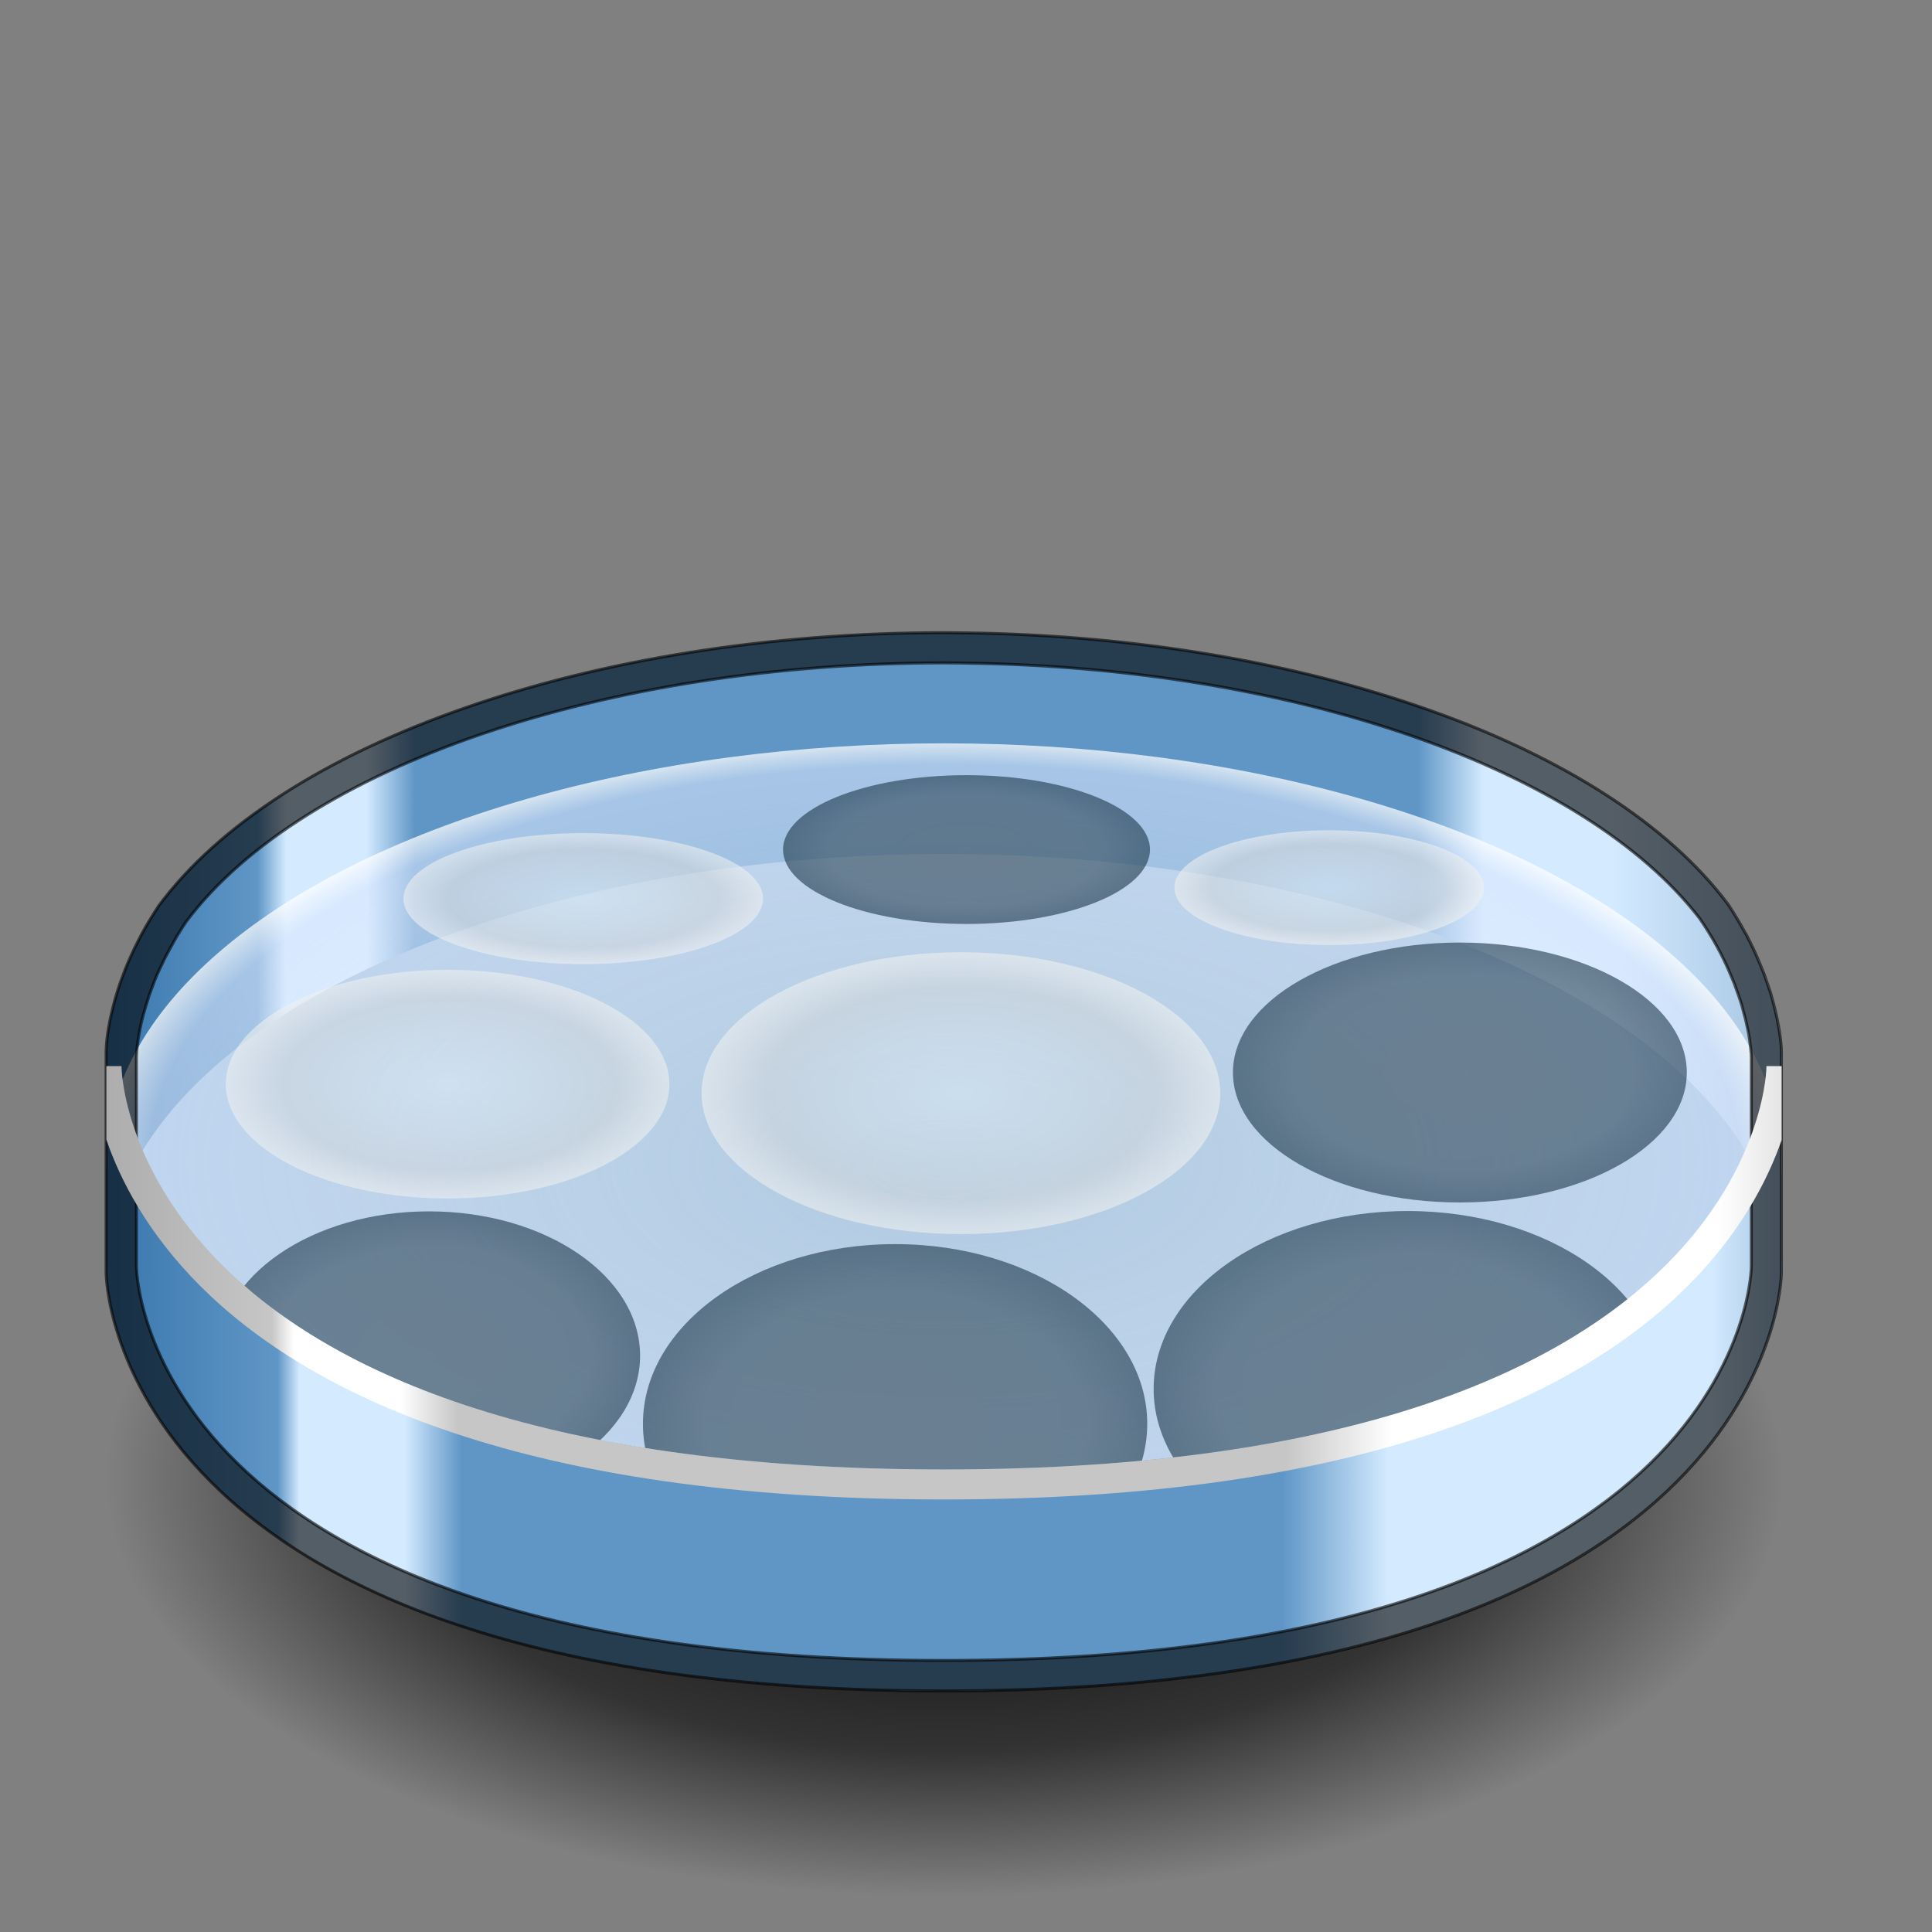 <?xml version="1.0" encoding="UTF-8" standalone="no"?>
<!-- Created with Inkscape (http://www.inkscape.org/) -->

<svg
   width="64"
   height="64"
   viewBox="0 0 16.933 16.933"
   version="1.1"
   id="svg5"
   sodipodi:docname="64.svg"
   inkscape:version="1.2 (dc2aedaf03, 2022-05-15)"
   xmlns:inkscape="http://www.inkscape.org/namespaces/inkscape"
   xmlns:sodipodi="http://sodipodi.sourceforge.net/DTD/sodipodi-0.dtd"
   xmlns:xlink="http://www.w3.org/1999/xlink"
   xmlns="http://www.w3.org/2000/svg"
   xmlns:svg="http://www.w3.org/2000/svg">
  <rect x="0" y="0" width="16.933" height="16.933" fill="#808080" stroke="none"/>
  <sodipodi:namedview
     id="namedview94"
     pagecolor="#505050"
     bordercolor="#ffffff"
     borderopacity="1"
     inkscape:showpageshadow="0"
     inkscape:pageopacity="0"
     inkscape:pagecheckerboard="1"
     inkscape:deskcolor="#505050"
     showgrid="false"
     inkscape:zoom="13.625"
     inkscape:cx="21.834862"
     inkscape:cy="32.036697"
     inkscape:window-width="1920"
     inkscape:window-height="1019"
     inkscape:window-x="0"
     inkscape:window-y="1110"
     inkscape:window-maximized="1"
     inkscape:current-layer="svg5" />
  <defs
     id="defs2">
    <linearGradient
       id="linearGradient2240">
      <stop
         style="stop-color:#000000;stop-opacity:1;"
         offset="0"
         id="stop2234" />
      <stop
         style="stop-color:#000000;stop-opacity:0.6"
         offset="0.656"
         id="stop2242" />
      <stop
         style="stop-color:#000000;stop-opacity:0;"
         offset="1"
         id="stop2238" />
    </linearGradient>
    <linearGradient
       id="linearGradient1398">
      <stop
         style="stop-color:#acacac;stop-opacity:1;"
         offset="0"
         id="stop1380" />
      <stop
         style="stop-color:#c6c6c6;stop-opacity:1;"
         offset="0.102"
         id="stop1382" />
      <stop
         style="stop-color:#ffffff;stop-opacity:1;"
         offset="0.115"
         id="stop1384" />
      <stop
         style="stop-color:#ffffff;stop-opacity:1;"
         offset="0.178"
         id="stop1386" />
      <stop
         style="stop-color:#c6c6c6;stop-opacity:1;"
         offset="0.212"
         id="stop1388" />
      <stop
         style="stop-color:#c6c6c6;stop-opacity:1;"
         offset="0.701"
         id="stop1390" />
      <stop
         style="stop-color:#ffffff;stop-opacity:1;"
         offset="0.764"
         id="stop1392" />
      <stop
         style="stop-color:#ffffff;stop-opacity:1;"
         offset="0.957"
         id="stop1394" />
      <stop
         style="stop-color:#e1e1e1;stop-opacity:1;"
         offset="1"
         id="stop1396" />
    </linearGradient>
    <linearGradient
       id="linearGradient1200">
      <stop
         style="stop-color:#d9eaf6;stop-opacity:1"
         offset="0"
         id="stop1194" />
      <stop
         style="stop-color:#cfd6dc;stop-opacity:1"
         offset="0.752"
         id="stop1196" />
      <stop
         style="stop-color:#eff0f0;stop-opacity:1"
         offset="1"
         id="stop1198" />
    </linearGradient>
    <linearGradient
       id="linearGradient81653">
      <stop
         style="stop-color:#000000;stop-opacity:1"
         offset="0"
         id="stop81635" />
      <stop
         style="stop-color:#000000;stop-opacity:1"
         offset="0.102"
         id="stop81637" />
      <stop
         style="stop-color:#d3eaff;stop-opacity:1"
         offset="0.115"
         id="stop81639" />
      <stop
         style="stop-color:#d3eaff;stop-opacity:1"
         offset="0.178"
         id="stop81641" />
      <stop
         style="stop-color:#000000;stop-opacity:1"
         offset="0.212"
         id="stop81643" />
      <stop
         style="stop-color:#000000;stop-opacity:1"
         offset="0.701"
         id="stop81645" />
      <stop
         style="stop-color:#d3eaff;stop-opacity:1"
         offset="0.764"
         id="stop81647" />
      <stop
         style="stop-color:#000000;stop-opacity:1"
         offset="0.957"
         id="stop81649" />
      <stop
         style="stop-color:#000000;stop-opacity:1"
         offset="1"
         id="stop81651" />
    </linearGradient>
    <linearGradient
       id="linearGradient79583">
      <stop
         style="stop-color:#ffffff;stop-opacity:0.212"
         offset="0"
         id="stop79579" />
      <stop
         style="stop-color:#dbe8ff;stop-opacity:0.58"
         offset="0.949"
         id="stop80699" />
      <stop
         style="stop-color:#ffffff;stop-opacity:0.741"
         offset="1"
         id="stop79581" />
    </linearGradient>
    <linearGradient
       id="linearGradient78809-3">
      <stop
         style="stop-color:#334756;stop-opacity:1"
         offset="0"
         id="stop78805" />
      <stop
         style="stop-color:#2f4759;stop-opacity:1"
         offset="0.752"
         id="stop79389" />
      <stop
         style="stop-color:#1a3548;stop-opacity:1"
         offset="1"
         id="stop78807" />
    </linearGradient>
    <linearGradient
       id="linearGradient8999">
      <stop
         style="stop-color:#3a77ad;stop-opacity:1"
         offset="0"
         id="stop8981" />
      <stop
         style="stop-color:#5f96c6;stop-opacity:1"
         offset="0.09"
         id="stop8983" />
      <stop
         style="stop-color:#d3eaff;stop-opacity:1"
         offset="0.107"
         id="stop8985" />
      <stop
         style="stop-color:#d3eaff;stop-opacity:1"
         offset="0.155"
         id="stop8987" />
      <stop
         style="stop-color:#5f96c6;stop-opacity:1"
         offset="0.184"
         id="stop8989" />
      <stop
         style="stop-color:#5f96c6;stop-opacity:1"
         offset="0.782"
         id="stop8991" />
      <stop
         style="stop-color:#d3eaff;stop-opacity:1"
         offset="0.821"
         id="stop8993" />
      <stop
         style="stop-color:#d3eaff;stop-opacity:1;"
         offset="0.898"
         id="stop8995" />
      <stop
         style="stop-color:#a5c4e1;stop-opacity:1"
         offset="1"
         id="stop8997" />
    </linearGradient>
    <linearGradient
       id="linearGradient4154-3-6">
      <stop
         style="stop-color:#3a77ad;stop-opacity:1"
         offset="0"
         id="stop4150" />
      <stop
         style="stop-color:#5f96c6;stop-opacity:1"
         offset="0.102"
         id="stop5696" />
      <stop
         style="stop-color:#d3eaff;stop-opacity:1"
         offset="0.115"
         id="stop4670" />
      <stop
         style="stop-color:#d3eaff;stop-opacity:1"
         offset="0.178"
         id="stop6532" />
      <stop
         style="stop-color:#5f96c6;stop-opacity:1"
         offset="0.212"
         id="stop5826" />
      <stop
         style="stop-color:#5f96c6;stop-opacity:1"
         offset="0.701"
         id="stop7368" />
      <stop
         style="stop-color:#d3eaff;stop-opacity:1"
         offset="0.764"
         id="stop7174" />
      <stop
         style="stop-color:#d3eaff;stop-opacity:1;"
         offset="0.957"
         id="stop7882" />
      <stop
         style="stop-color:#a5c4e1;stop-opacity:1"
         offset="1"
         id="stop4152" />
    </linearGradient>
    <linearGradient
       xlink:href="#linearGradient4154-3-6"
       id="linearGradient4156"
       x1="2.381"
       y1="18.645"
       x2="31.485"
       y2="18.645"
       gradientUnits="userSpaceOnUse"
       spreadMethod="pad"
       gradientTransform="matrix(0.505,0,0,0.505,-0.269,2.609)" />
    <linearGradient
       xlink:href="#linearGradient8999"
       id="linearGradient8704"
       x1="2.381"
       y1="13.089"
       x2="31.485"
       y2="13.089"
       gradientUnits="userSpaceOnUse"
       gradientTransform="matrix(0.505,0,0,0.505,-0.269,2.609)" />
    <radialGradient
       xlink:href="#linearGradient78809-3"
       id="radialGradient78811"
       cx="19.056"
       cy="10.072"
       fx="19.056"
       fy="10.072"
       r="4.402"
       gradientTransform="matrix(0.365,0,0,0.148,1.509,5.955)"
       gradientUnits="userSpaceOnUse" />
    <radialGradient
       xlink:href="#linearGradient78809-3"
       id="radialGradient79507"
       cx="24.611"
       cy="13.584"
       fx="24.611"
       fy="13.584"
       r="3.942"
       gradientTransform="matrix(0.505,0,0,0.289,0.379,5.475)"
       gradientUnits="userSpaceOnUse" />
    <radialGradient
       xlink:href="#linearGradient78809-3"
       id="radialGradient79561"
       cx="24.99"
       cy="18.957"
       fx="24.99"
       fy="18.957"
       r="4.417"
       gradientTransform="matrix(0.505,0,0,0.353,-0.269,5.481)"
       gradientUnits="userSpaceOnUse" />
    <radialGradient
       xlink:href="#linearGradient78809-3"
       id="radialGradient79569"
       cx="16.083"
       cy="19.565"
       fx="16.083"
       fy="19.565"
       r="4.381"
       gradientTransform="matrix(0.505,0,0,0.36,-0.269,5.444)"
       gradientUnits="userSpaceOnUse" />
    <radialGradient
       xlink:href="#linearGradient78809-3"
       id="radialGradient79577"
       cx="7.987"
       cy="18.38"
       fx="7.987"
       fy="18.38"
       r="3.667"
       gradientTransform="matrix(0.505,0,0,0.345,-0.269,5.541)"
       gradientUnits="userSpaceOnUse" />
    <radialGradient
       xlink:href="#linearGradient79583"
       id="radialGradient79585"
       cx="16.933"
       cy="15.011"
       fx="16.933"
       fy="15.011"
       r="14.552"
       gradientTransform="matrix(0.505,0,0,0.252,-0.269,6.4)"
       gradientUnits="userSpaceOnUse" />
    <linearGradient
       xlink:href="#linearGradient81653"
       id="linearGradient81392"
       x1="9.088"
       y1="63.703"
       x2="118.912"
       y2="63.703"
       gradientUnits="userSpaceOnUse"
       gradientTransform="scale(0.265)" />
    <radialGradient
       xlink:href="#linearGradient1200"
       id="radialGradient82387"
       gradientUnits="userSpaceOnUse"
       gradientTransform="matrix(0.516,0,0,0.281,-1.415,6.755)"
       cx="19.056"
       cy="10.072"
       fx="19.056"
       fy="10.072"
       r="4.402" />
    <radialGradient
       xlink:href="#linearGradient1200"
       id="radialGradient82391"
       gradientUnits="userSpaceOnUse"
       gradientTransform="matrix(0.442,0,0,0.228,-4.494,7.209)"
       cx="19.056"
       cy="10.072"
       fx="19.056"
       fy="10.072"
       r="4.402" />
    <radialGradient
       xlink:href="#linearGradient1200"
       id="radialGradient82395"
       gradientUnits="userSpaceOnUse"
       gradientTransform="matrix(0.358,0,0,0.13,-1.709,6.564)"
       cx="19.056"
       cy="10.072"
       fx="19.056"
       fy="10.072"
       r="4.402" />
    <radialGradient
       xlink:href="#linearGradient1200"
       id="radialGradient899"
       gradientUnits="userSpaceOnUse"
       gradientTransform="matrix(0.308,0,0,0.114,5.774,6.631)"
       cx="19.056"
       cy="10.072"
       fx="19.056"
       fy="10.072"
       r="4.402" />
    <linearGradient
       xlink:href="#linearGradient1398"
       id="linearGradient1378"
       x1="2.249"
       y1="16.789"
       x2="31.618"
       y2="16.789"
       gradientUnits="userSpaceOnUse"
       gradientTransform="matrix(0.505,0,0,0.505,-0.269,2.675)" />
    <radialGradient
       xlink:href="#linearGradient2240"
       id="radialGradient2231"
       gradientUnits="userSpaceOnUse"
       gradientTransform="matrix(0.505,3.1510739e-7,-1.6865555e-8,0.252,-0.269,9.167)"
       cx="16.933"
       cy="15.011"
       fx="16.933"
       fy="15.011"
       r="14.552" />
    <linearGradient
       xlink:href="#linearGradient1398"
       id="linearGradient7523"
       gradientUnits="userSpaceOnUse"
       gradientTransform="matrix(0.505,0,0,0.505,-0.269,2.741)"
       x1="2.249"
       y1="16.789"
       x2="31.618"
       y2="16.789" />
  </defs>
  <path
     style="display:none;mix-blend-mode:multiply;fill:none;stroke:url(#linearGradient1378);stroke-width:0.133px;stroke-linecap:butt;stroke-linejoin:miter;stroke-opacity:1"
     d="m 0.932,9.279 c 0,0 3e-7,3.667 7.342,3.667 7.342,0 7.342,-3.667 7.342,-3.667"
     id="path1403" />
  <path
     id="path1163"
     style="display:none;fill:#000000;fill-opacity:1;fill-rule:evenodd;stroke:none;stroke-width:0.047;stroke-linecap:round;stroke-linejoin:round"
     d="m 8.274,5.545 c -3.077,4.74e-4 -5.826,0.959 -6.888,2.401 -2.55e-4,3.46e-4 -5.3e-4,7.06e-4 -7.82e-4,0.001 -7.42e-4,0.001 -0.001,0.002 -0.002,0.003 -0.02,0.031 -0.04,0.061 -0.058,0.092 -5.549e-4,9.08e-4 -0.001,0.002 -0.002,0.003 -0.018,0.029 -0.034,0.058 -0.05,0.086 -9.485e-4,0.002 -0.002,0.003 -0.003,0.005 -0.004,0.007 -0.007,0.013 -0.011,0.02 -0.014,0.025 -0.027,0.049 -0.039,0.074 -0.002,0.004 -0.004,0.008 -0.006,0.012 -0.012,0.024 -0.024,0.049 -0.036,0.072 -0.003,0.007 -0.006,0.014 -0.01,0.02 -0.007,0.016 -0.014,0.031 -0.021,0.046 -0.018,0.04 -0.035,0.079 -0.05,0.117 -3.103e-4,8.07e-4 -4.729e-4,0.002 -7.819e-4,0.002 -0.003,0.007 -0.005,0.014 -0.008,0.021 -0.014,0.036 -0.027,0.072 -0.038,0.106 -0.002,0.006 -0.004,0.012 -0.006,0.017 -0.006,0.017 -0.01,0.033 -0.016,0.05 -0.01,0.032 -0.019,0.063 -0.027,0.092 -0.004,0.015 -0.008,0.03 -0.011,0.044 -0.007,0.027 -0.013,0.052 -0.018,0.077 -0.003,0.013 -0.005,0.025 -0.008,0.037 -0.005,0.027 -0.01,0.052 -0.014,0.076 -0.001,0.007 -0.002,0.014 -0.003,0.021 -0.004,0.028 -0.008,0.054 -0.01,0.076 -0.003,0.032 -0.005,0.063 -0.007,0.095 v 1.94 c 0,0 7.6e-6,3.667 7.342,3.667 7.342,0 7.342,-3.667 7.342,-3.667 V 9.212 c 0,0 -5.55e-4,-0.015 -0.001,-0.027 -4.5e-5,-8.58e-4 -2.12e-4,-0.003 -2.61e-4,-0.004 -9.08e-4,-0.016 -0.003,-0.039 -0.006,-0.068 -4.31e-4,-0.004 -0.001,-0.009 -0.002,-0.013 -0.004,-0.032 -0.009,-0.068 -0.016,-0.112 -0.003,-0.017 -0.007,-0.037 -0.011,-0.056 -0.002,-0.011 -0.004,-0.022 -0.007,-0.034 -0.003,-0.015 -0.007,-0.031 -0.011,-0.046 -0.004,-0.018 -0.009,-0.037 -0.014,-0.056 -0.004,-0.017 -0.009,-0.034 -0.014,-0.052 -0.005,-0.017 -0.011,-0.036 -0.016,-0.054 C 15.506,8.657 15.494,8.622 15.481,8.586 15.474,8.566 15.468,8.547 15.46,8.526 15.451,8.503 15.441,8.479 15.431,8.455 15.423,8.437 15.415,8.418 15.407,8.399 15.393,8.367 15.379,8.335 15.363,8.302 15.344,8.263 15.324,8.223 15.302,8.183 c -8.07e-4,-0.002 -0.002,-0.003 -0.002,-0.004 -8.08e-4,-0.002 -0.002,-0.003 -0.003,-0.005 -0.044,-0.081 -0.094,-0.165 -0.151,-0.251 -4.55e-4,-7.06e-4 -8.58e-4,-0.001 -0.001,-0.002 -1.45e-4,-1.93e-4 -3.76e-4,-3.28e-4 -5.05e-4,-5.04e-4 -1.052,-1.396 -3.692,-2.334 -6.678,-2.374 -0.064,-5.75e-4 -0.128,-0.002 -0.193,-0.002 z" />
  <ellipse
     style="display:inline;fill:url(#radialGradient2231);fill-opacity:1;fill-rule:evenodd;stroke-width:0.047;stroke-linecap:round;stroke-linejoin:round"
     id="ellipse2229"
     cx="8.274"
     cy="12.949"
     rx="7.342"
     ry="3.667" />
  <path
     id="ellipse1560"
     style="display:inline;fill:url(#linearGradient8704);fill-rule:evenodd;stroke-width:0.047;stroke-linecap:round;stroke-linejoin:round"
     d="M 8.274,5.545 A 7.342,3.667 0 0 0 1.385,7.948 C 1.042,8.472 0.959,8.927 0.939,9.117 a 7.342,3.667 0 0 0 -0.007,0.095 7.342,3.667 0 0 0 7.342,3.667 7.342,3.667 0 0 0 7.342,-3.667 c 0,0 -4.11e-4,-0.587 -0.47,-1.291 A 7.342,3.667 0 0 0 8.467,5.547 C 8.402,5.546 8.339,5.545 8.274,5.545 Z" />
  <path
     id="path1334"
     style="display:inline;fill:#9abbd9;fill-rule:evenodd;stroke-width:0.047;stroke-linecap:round;stroke-linejoin:round"
     d="m 8.274,7.485 a 7.342,3.667 0 0 0 -7.342,3.667 7.342,3.667 0 0 0 0.007,0.095 c 0.02,0.19 0.104,0.646 0.447,1.171 a 7.342,3.667 0 0 0 6.888,2.401 c 0.065,0 0.129,-10e-4 0.193,-0.002 a 7.342,3.667 0 0 0 6.677,-2.372 c 0.472,-0.705 0.472,-1.293 0.472,-1.293 A 7.342,3.667 0 0 0 8.274,7.485 Z" />
  <ellipse
     style="display:inline;fill:url(#radialGradient79585);fill-opacity:1;fill-rule:evenodd;stroke-width:0.047;stroke-linecap:round;stroke-linejoin:round"
     id="ellipse3978"
     cx="8.274"
     cy="10.182"
     rx="7.342"
     ry="3.667" />
  <ellipse
     style="display:inline;opacity:0.6;fill:url(#radialGradient79561);fill-opacity:1;stroke:none;stroke-width:0;stroke-linecap:round;stroke-linejoin:round"
     id="path75607"
     cx="12.339"
     cy="12.173"
     rx="2.228"
     ry="1.559" />
  <ellipse
     style="display:inline;opacity:0.6;fill:url(#radialGradient79569);fill-opacity:1;stroke-width:0;stroke-linecap:round;stroke-linejoin:round"
     id="path75609"
     cx="7.845"
     cy="12.479"
     rx="2.21"
     ry="1.575" />
  <ellipse
     style="display:inline;opacity:0.6;fill:url(#radialGradient79577);fill-opacity:1;stroke-width:0;stroke-linecap:round;stroke-linejoin:round"
     id="path75611"
     cx="3.76"
     cy="11.882"
     rx="1.85"
     ry="1.265" />
  <ellipse
     style="display:inline;opacity:0.6;fill:url(#radialGradient79507);fill-opacity:1;stroke-width:0;stroke-linecap:round;stroke-linejoin:round"
     id="path75605"
     cx="12.795"
     cy="9.4"
     rx="1.989"
     ry="1.139" />
  <ellipse
     style="display:inline;opacity:0.6;fill:url(#radialGradient82387);fill-opacity:1;stroke-width:0;stroke-linecap:round;stroke-linejoin:round"
     id="ellipse82385"
     cx="8.422"
     cy="9.581"
     rx="2.273"
     ry="1.235" />
  <ellipse
     style="display:inline;opacity:0.6;fill:url(#radialGradient82391);fill-opacity:1;stroke-width:0;stroke-linecap:round;stroke-linejoin:round"
     id="ellipse82389"
     cx="3.923"
     cy="9.502"
     rx="1.944"
     ry="1.002" />
  <ellipse
     style="display:inline;opacity:0.6;fill:url(#radialGradient899);fill-opacity:1;stroke-width:0;stroke-linecap:round;stroke-linejoin:round"
     id="ellipse897"
     cx="11.65"
     cy="7.78"
     rx="1.357"
     ry="0.503" />
  <ellipse
     style="display:inline;opacity:0.6;fill:url(#radialGradient78811);fill-opacity:1;stroke-width:0;stroke-linecap:round;stroke-linejoin:round"
     id="path75603"
     cx="8.471"
     cy="7.446"
     rx="1.608"
     ry="0.652" />
  <ellipse
     style="display:inline;opacity:0.6;fill:url(#radialGradient82395);fill-opacity:1;stroke-width:0;stroke-linecap:round;stroke-linejoin:round"
     id="ellipse82393"
     cx="5.112"
     cy="7.876"
     rx="1.576"
     ry="0.574" />
  <path
     id="rect2827"
     style="fill:url(#linearGradient4156);fill-opacity:1;fill-rule:evenodd;stroke:none;stroke-width:0.067;stroke-linecap:round;stroke-linejoin:round"
     d="m 0.932,9.212 c 0,0 3e-7,3.667 7.342,3.667 7.342,0 7.342,-3.667 7.342,-3.667 v 1.94 c 0,0 0,3.667 -7.342,3.667 -7.342,0 -7.342,-3.667 -7.342,-3.667 z" />
  <path
     id="path7516"
     style="display:inline;opacity:0.6;fill:#000000;fill-opacity:1;fill-rule:evenodd;stroke:#000000;stroke-width:0.026;stroke-linecap:round;stroke-linejoin:round;stroke-opacity:1;stroke-dasharray:none"
     d="m 8.274,5.545 c -3.077,4.74e-4 -5.827,0.959 -6.888,2.401 -2.55e-4,3.46e-4 -2.647e-4,6.396e-4 -5.167e-4,0.001 -7.42e-4,0.001 -0.001,0.003 -0.002,0.004 -0.02,0.031 -0.04,0.062 -0.058,0.092 -5.549e-4,9.08e-4 -0.001,0.002 -0.002,0.003 -0.018,0.029 -0.035,0.058 -0.051,0.086 -9.485e-4,0.002 -0.002,0.003 -0.003,0.005 -0.004,0.007 -0.007,0.013 -0.011,0.02 -0.014,0.025 -0.027,0.049 -0.039,0.073 -0.002,0.004 -0.004,0.008 -0.006,0.012 -0.012,0.024 -0.024,0.048 -0.036,0.072 -0.003,0.007 -0.007,0.014 -0.01,0.021 -0.007,0.016 -0.014,0.031 -0.021,0.046 -0.018,0.04 -0.035,0.079 -0.05,0.117 -3.103e-4,8.07e-4 -2.078e-4,0.002 -5.168e-4,0.003 -0.003,0.007 -0.005,0.014 -0.008,0.021 -0.014,0.036 -0.027,0.072 -0.039,0.106 -0.002,0.006 -0.004,0.012 -0.006,0.018 -0.006,0.017 -0.011,0.033 -0.016,0.05 -0.01,0.032 -0.019,0.063 -0.027,0.093 -0.004,0.015 -0.007,0.029 -0.011,0.044 -0.007,0.027 -0.013,0.052 -0.018,0.076 -0.003,0.013 -0.005,0.025 -0.008,0.037 -0.005,0.027 -0.01,0.053 -0.014,0.076 -0.001,0.007 -0.002,0.014 -0.003,0.021 -0.004,0.028 -0.008,0.054 -0.01,0.076 -0.003,0.032 -0.005,0.063 -0.006,0.095 v 1.94 c 0,0 9.663e-5,3.666 7.342,3.666 7.342,0 7.341,-3.666 7.341,-3.666 V 9.212 c 0,0 -4.88e-4,-0.015 -10e-4,-0.026 -4.5e-5,-8.58e-4 4.9e-5,-0.003 0,-0.004 -9.08e-4,-0.016 -0.003,-0.039 -0.006,-0.068 -4.31e-4,-0.004 -0.001,-0.009 -0.002,-0.013 -0.004,-0.032 -0.009,-0.068 -0.017,-0.112 -0.003,-0.017 -0.007,-0.037 -0.011,-0.056 -0.002,-0.011 -0.005,-0.022 -0.007,-0.034 -0.003,-0.015 -0.007,-0.031 -0.011,-0.047 -0.004,-0.018 -0.009,-0.037 -0.014,-0.056 -0.004,-0.017 -0.009,-0.034 -0.014,-0.052 -0.005,-0.017 -0.01,-0.036 -0.016,-0.054 -0.011,-0.034 -0.023,-0.069 -0.036,-0.105 -0.007,-0.02 -0.013,-0.039 -0.021,-0.059 -0.009,-0.023 -0.019,-0.047 -0.029,-0.071 -0.008,-0.019 -0.016,-0.038 -0.024,-0.057 -0.014,-0.032 -0.028,-0.064 -0.044,-0.097 -0.019,-0.039 -0.039,-0.079 -0.06,-0.119 -8.07e-4,-0.002 -0.002,-0.003 -0.003,-0.004 -8.08e-4,-0.002 -0.002,-0.003 -0.003,-0.005 -0.044,-0.081 -0.094,-0.165 -0.151,-0.251 -4.55e-4,-7.06e-4 -0.001,-0.001 -0.002,-0.002 l -5.17e-4,-5.168e-4 C 14.092,6.525 11.452,5.586 8.467,5.547 c -0.064,-5.75e-4 -0.127,-0.002 -0.193,-0.002 z m 0,0.265 c 0.063,0 0.124,0.001 0.186,0.002 2.878,0.037 5.423,0.922 6.437,2.238 l 5.17e-4,5.168e-4 c 4.72e-4,6.6e-4 5.94e-4,0.001 10e-4,0.002 0.055,0.081 0.104,0.159 0.146,0.236 8e-4,0.001 0.001,0.003 0.002,0.005 8e-4,0.001 0.002,0.003 0.003,0.004 0.021,0.038 0.04,0.075 0.058,0.112 0.015,0.031 0.029,0.061 0.042,0.091 0.008,0.018 0.016,0.036 0.023,0.054 0.01,0.023 0.019,0.045 0.028,0.067 0.007,0.019 0.013,0.038 0.02,0.056 0.013,0.034 0.024,0.068 0.035,0.1 0.005,0.017 0.011,0.034 0.015,0.051 0.005,0.017 0.009,0.033 0.013,0.049 0.005,0.018 0.01,0.036 0.014,0.053 0.004,0.015 0.007,0.029 0.01,0.043 0.002,0.011 0.004,0.022 0.007,0.032 0.004,0.018 0.008,0.036 0.011,0.053 0.007,0.041 0.012,0.075 0.015,0.105 4e-4,0.004 0.001,0.009 0.002,0.013 0.003,0.027 0.005,0.048 0.006,0.064 4.7e-5,7.5e-4 -4.4e-5,0.003 0,0.004 5.65e-4,0.011 10e-4,0.025 10e-4,0.025 V 11.096 c 0,0 3.59e-4,3.457 -7.077,3.457 -7.077,0 -7.077,-3.457 -7.077,-3.457 V 9.267 c 0.001,-0.03 0.003,-0.06 0.006,-0.089 0.002,-0.02 0.006,-0.045 0.01,-0.071 9.4e-4,-0.006 0.002,-0.013 0.003,-0.02 0.004,-0.022 0.008,-0.046 0.013,-0.071 0.002,-0.011 0.005,-0.023 0.007,-0.035 0.005,-0.023 0.011,-0.047 0.018,-0.072 0.003,-0.014 0.007,-0.027 0.011,-0.041 0.008,-0.028 0.016,-0.057 0.026,-0.087 0.005,-0.016 0.009,-0.031 0.015,-0.048 0.002,-0.005 0.004,-0.011 0.006,-0.017 0.011,-0.032 0.024,-0.066 0.037,-0.1 0.003,-0.007 0.005,-0.013 0.007,-0.019 2.979e-4,-7.5e-4 7.344e-4,-0.002 0.001,-0.003 0.014,-0.036 0.03,-0.073 0.048,-0.11 0.007,-0.015 0.014,-0.029 0.021,-0.043 0.003,-0.006 0.006,-0.013 0.009,-0.02 0.011,-0.023 0.023,-0.045 0.035,-0.068 0.002,-0.004 0.004,-0.007 0.006,-0.011 0.012,-0.023 0.025,-0.046 0.038,-0.069 0.004,-0.006 0.007,-0.013 0.01,-0.019 9.2e-4,-0.002 0.002,-0.003 0.003,-0.005 0.015,-0.027 0.031,-0.054 0.048,-0.081 5.264e-4,-8.4e-4 0.001,-0.002 0.002,-0.003 0.018,-0.029 0.036,-0.058 0.056,-0.087 7.7e-4,-0.001 0.001,-0.002 0.002,-0.003 2.43e-4,-3.743e-4 7.877e-4,-7.073e-4 0.001,-0.001 1.024,-1.36 3.674,-2.264 6.64,-2.264 z" />
  <path
     id="path7521"
     style="color:#000000;mix-blend-mode:multiply;fill:url(#linearGradient7523);-inkscape-stroke:none"
     d="M 0.932 9.344 L 0.932 9.988 C 1.055 10.345 1.294 10.81 1.756 11.272 C 2.705 12.219 4.581 13.142 8.273 13.142 C 11.966 13.142 13.842 12.219 14.791 11.272 C 15.252 10.811 15.491 10.348 15.615 9.992 L 15.615 9.344 L 15.482 9.344 C 15.482 9.344 15.484 9.548 15.375 9.875 C 15.266 10.202 15.047 10.641 14.604 11.084 C 13.717 11.97 11.922 12.879 8.273 12.879 C 4.625 12.879 2.83 11.97 1.944 11.084 C 1.5 10.641 1.281 10.202 1.172 9.875 C 1.063 9.548 1.065 9.344 1.065 9.344 L 0.932 9.344 z " />
</svg>

